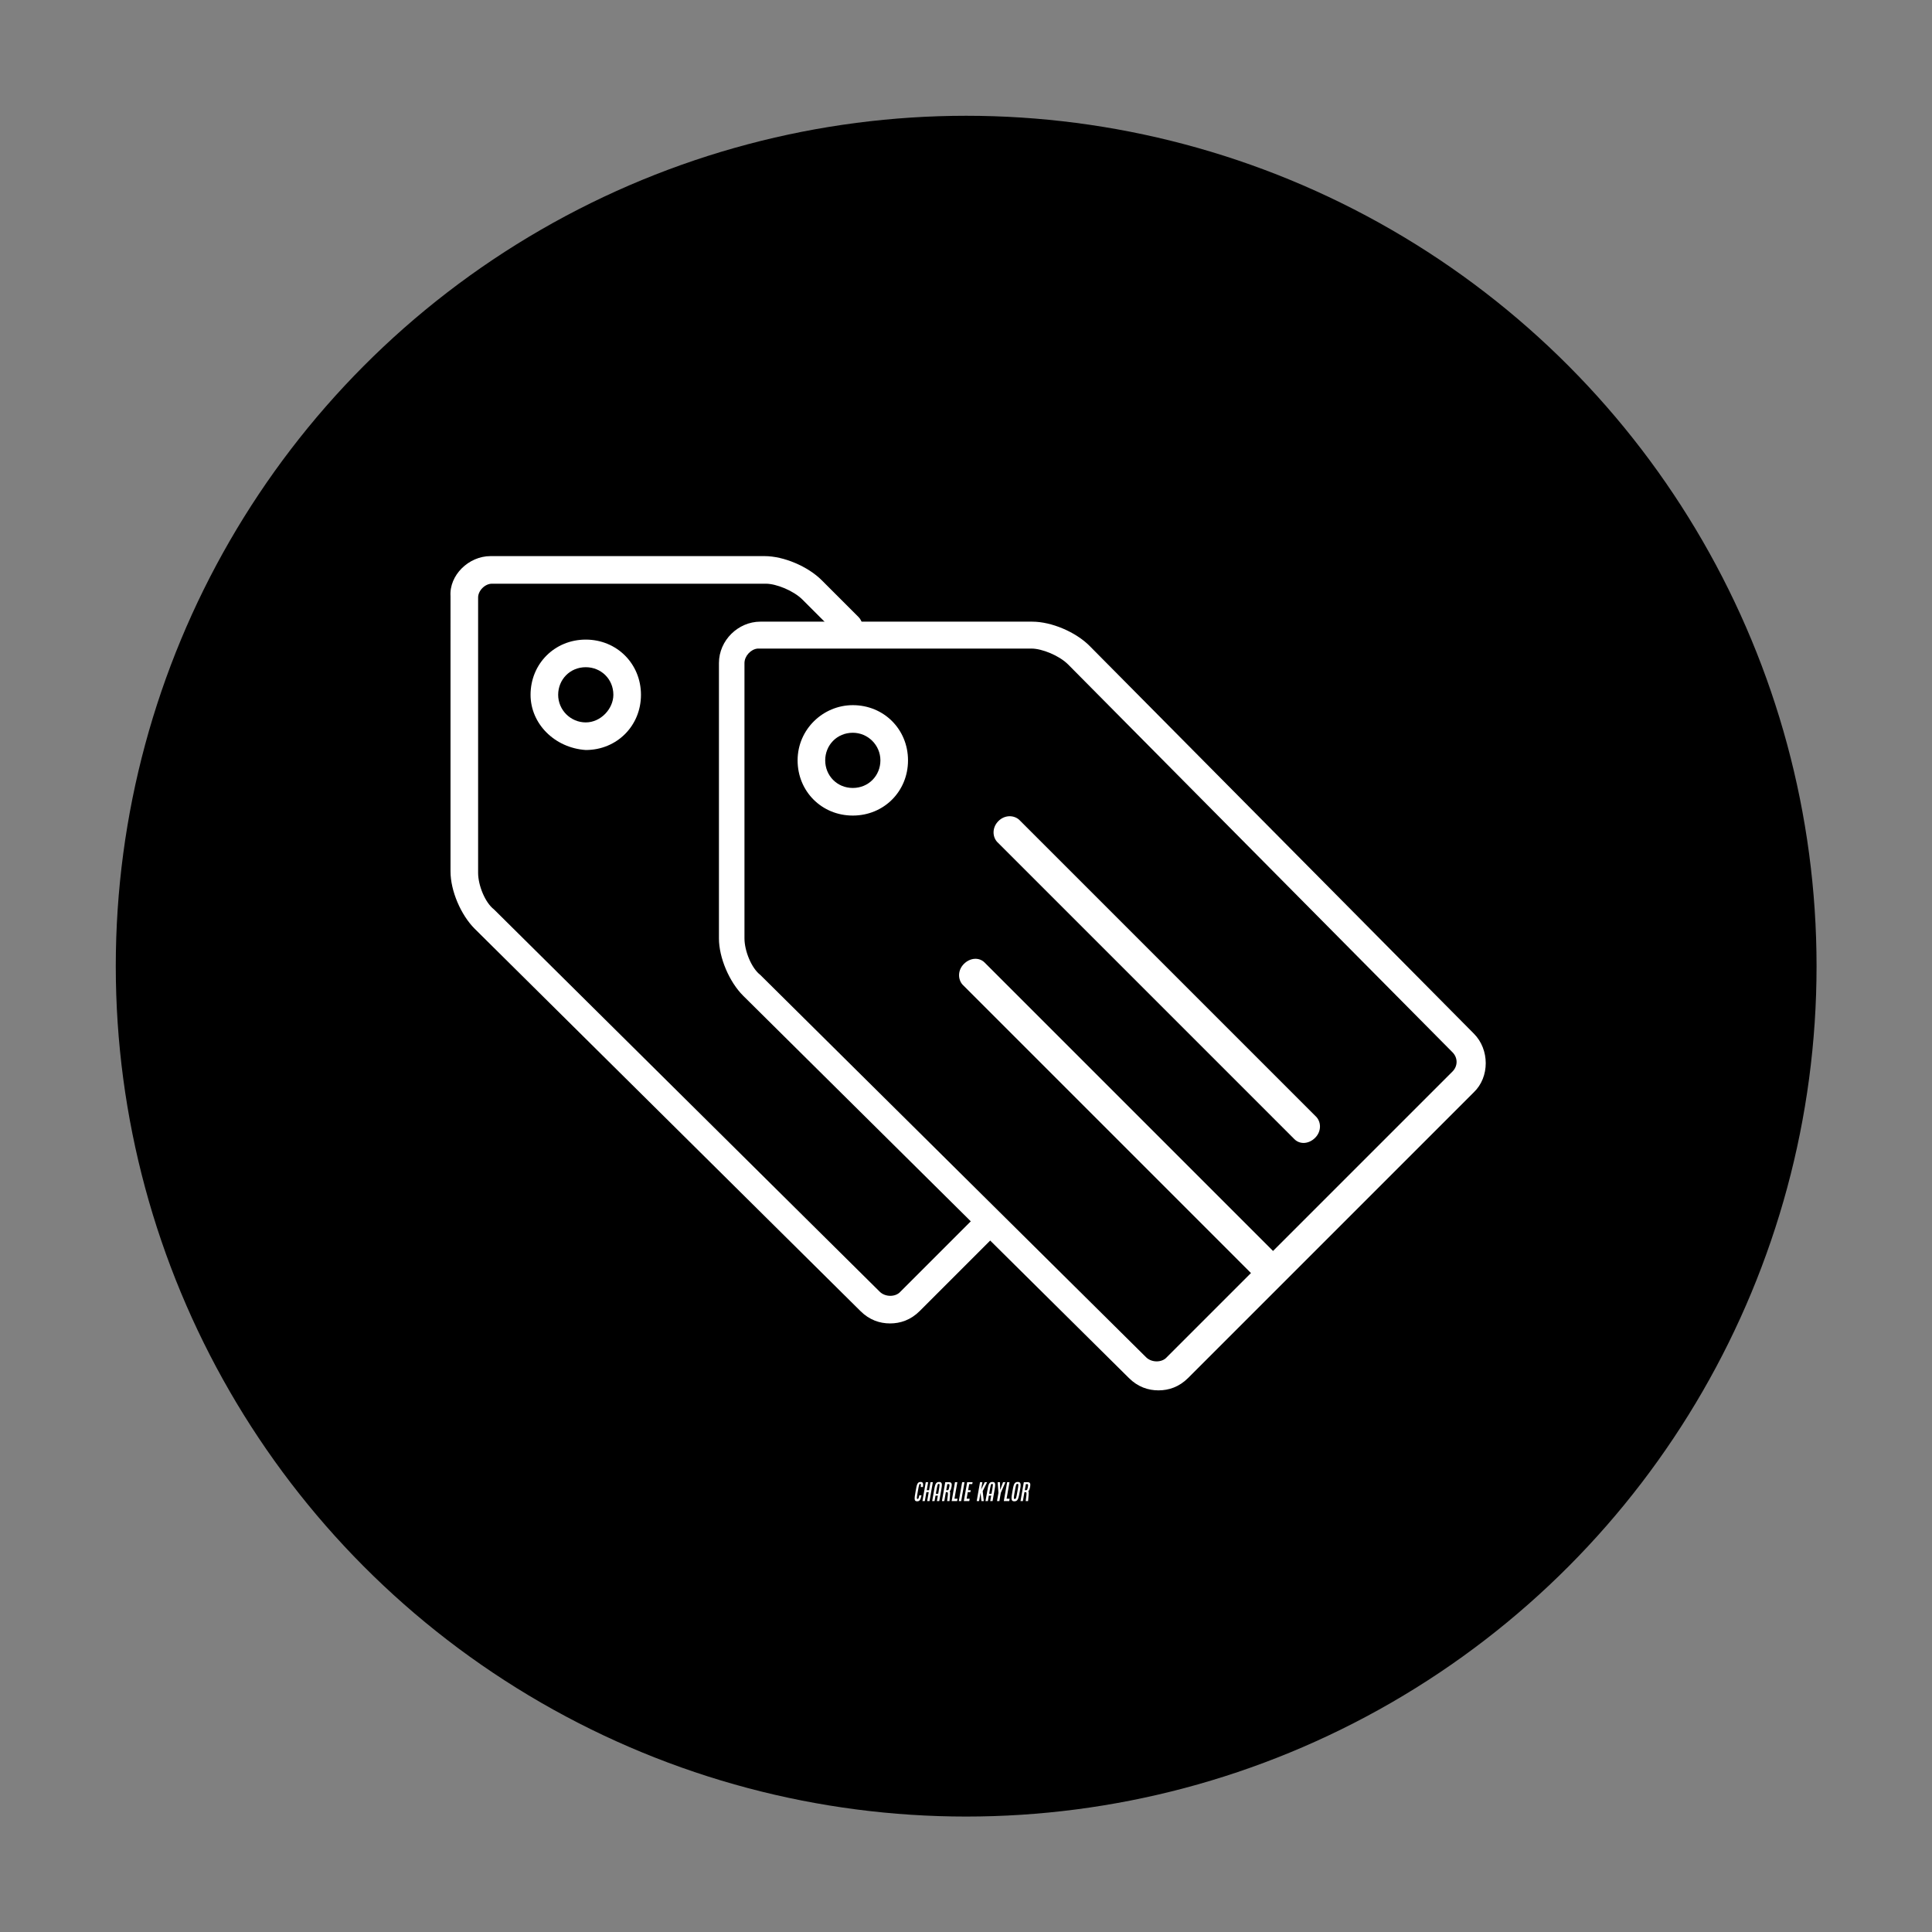 
        <svg xmlns="http://www.w3.org/2000/svg" xmlns:xlink="http://www.w3.org/1999/xlink" version="1.1" width="3408.511" height="3408.511" viewBox="0 0 3408.511 3408.511">
			
			<rect x="0" y="0" width="3408.511" height="3408.511" fill="#808080" stroke="none"/>
			
			<g transform="scale(20.426) translate(10, 10)">
				<defs id="SvgjsDefs3776"/><g id="SvgjsG3777" featureKey="rootContainer" transform="matrix(2.938,0,0,2.938,0,0)" fill="#000"><circle cx="25" cy="25" r="25"/></g><g id="SvgjsG3778" featureKey="symbolFeature-0" transform="matrix(-0.596,0,0,0.596,149.006,-2.913)" fill="#ffffff"><g xmlns="http://www.w3.org/2000/svg"><path d="M195.7,68.7H156c-2.8,0-6.3,1.5-8.3,3.5l-5.3,5.3c-0.8,0.8-0.8,2,0,2.8c0.8,0.8,2,0.8,2.8,0l5.3-5.3   c1.3-1.3,3.8-2.3,5.3-2.3h39.7c1,0,2,1,2,2v39.9c0,1.8-1,4.3-2.3,5.3l-55.9,55.4c-0.8,0.8-2.3,0.8-3,0l-10.5-10.5   c-0.8-0.8-2-0.8-2.8,0s-0.8,2,0,2.8l10.5,10.5c1.3,1.3,2.8,1.8,4.3,1.8s3-0.5,4.3-1.8l55.9-55.4c2-2,3.5-5.5,3.5-8.3V74.5   C201.7,71.5,198.9,68.7,195.7,68.7z"/><path d="M189.9,88.8c0-4.5-3.5-8-8-8c-4.5,0-8,3.5-8,8s3.5,8,8,8C186.4,96.5,189.9,93,189.9,88.8z M177.9,88.8   c0-2.3,1.8-4,4-4c2.3,0,4,1.8,4,4s-1.8,4-4,4C179.7,92.8,177.9,90.8,177.9,88.8z"/><path d="M143.2,90.3c-4.5,0-8,3.5-8,8s3.5,8,8,8c4.5,0,8-3.5,8-8S147.5,90.3,143.2,90.3z M143.2,102.3   c-2.3,0-4-1.8-4-4c0-2.2,1.8-4,4-4c2.3,0,4,1.8,4,4C147.2,100.5,145.5,102.3,143.2,102.3z"/><path d="M122.1,107.1c0.9,0.9,0.9,2.2,0.2,3l-43.1,43.1c-0.8,0.8-2.1,0.7-3-0.2s-0.9-2.2-0.2-3l43.1-43.1   C119.9,106.2,121.2,106.2,122.1,107.1z"/><path d="M127.1,127.8c0.9,0.9,0.9,2.2,0.2,3l-43.1,43.1c-0.8,0.8-2.1,0.7-3-0.2s-0.9-2.2-0.2-3l43.1-43.1   C124.9,126.8,126.2,126.9,127.1,127.8z"/><path d="M117.2,78.2c-2.8,0-6.3,1.5-8.3,3.5l-55.7,56.2c-2.3,2.3-2.3,6.3,0,8.5l41.4,41.4c1.3,1.3,2.8,1.8,4.3,1.8   c1.5,0,3-0.5,4.3-1.8l55.9-55.4c2-2,3.5-5.5,3.5-8.3V84.2c0-3.3-2.8-6-6-6H117.2z M158.9,84.2v39.9c0,1.8-1,4.3-2.3,5.3l-55.9,55.4   c-0.8,0.8-2.3,0.8-3,0l-41.4-41.4c-0.8-0.8-0.8-2,0-2.8L112,84.4c1.3-1.3,3.8-2.3,5.3-2.3H157C158,82.2,158.9,83.2,158.9,84.2z"/></g></g><g id="SvgjsG3779" featureKey="nameFeature-0" transform="matrix(0.051,0,0,0.051,69.005,117.612)" fill="#ffffff"><path d="M1.6 23.16 c1.96 -11.16 2.76 -15.56 8.36 -15.56 c4.12 0 4.8 2.52 4 8.56 l-3.72 0 c0.6 -4.36 0.36 -5.36 -0.84 -5.36 c-1.84 0 -2.2 1.96 -4.04 12.36 c-2.04 11.56 -2.32 13.24 -0.48 13.24 c1.32 0 1.88 -1 2.88 -6.16 l3.76 0 c-1.56 7.4 -3.04 10.16 -7.36 10.16 c-5.6 0 -4.8 -4.44 -2.56 -17.24 z M13.1 40 l5.64 -32 l4 0 l-2.4 13.6 l4 0 l2.4 -13.6 l4 0 l-5.64 32 l-4 0 l2.68 -15.2 l-4 0 l-2.68 15.2 l-4 0 z M29.6 40 l2.96 -16.8 c1.96 -11.16 2.76 -15.56 8.76 -15.56 s5.2 4.4 3.24 15.56 l-2.96 16.8 l-4 0 l1.64 -9.2 l-4 0 l-1.64 9.2 l-4 0 z M35.8 27.6 l4 0 l0.76 -4.4 c1.84 -10.4 2.16 -12.36 0.16 -12.36 s-2.32 1.96 -4.16 12.36 z M46.1 40 l5.64 -32 l6.48 0 c4.12 0 5.08 2.52 4.24 7.36 c-0.8 4.36 -1.76 6.84 -3.2 8.04 l-0.04 0.24 c0.96 0.36 0.96 2.24 0.56 6.92 l-0.88 9.44 l-4 0 l1.16 -9.44 c0.56 -4.76 0 -5.76 -1.2 -5.76 l-2.08 0 l-2.68 15.2 l-4 0 z M53.34 21.6 l2.48 0 c1.4 0 2.04 -1.4 2.92 -6.24 c0.52 -3.16 0.12 -4.16 -1.08 -4.16 l-2.48 0 z M62.6 40 l5.64 -32 l4 0 l-4.92 28 l5.2 0 l-0.72 4 l-9.2 0 z M74.7 40 l5.64 -32 l4 0 l-5.64 32 l-4 0 z M83.2 40 l5.64 -32 l9.2 0 l-0.56 3.2 l-5.2 0 l-1.84 10.4 l4.4 0 l-0.56 3.2 l-4.4 0 l-1.96 11.2 l5.2 0 l-0.72 4 l-9.2 0 z M105 40 l5.64 -32 l4 0 l-2.24 12.68 l6.24 -12.68 l4 0 l-7.48 15.2 l1.84 16.8 l-4 0 l-1.52 -14 l-2.48 14 l-4 0 z M119.9 40 l2.96 -16.8 c1.96 -11.16 2.76 -15.56 8.76 -15.56 s5.2 4.4 3.24 15.56 l-2.96 16.8 l-4 0 l1.64 -9.2 l-4 0 l-1.64 9.2 l-4 0 z M126.1 27.6 l4 0 l0.76 -4.4 c1.84 -10.4 2.16 -12.36 0.16 -12.36 s-2.32 1.96 -4.16 12.36 z M139.4 40 l2.44 -13.92 l-1.4 -18.08 l4 0 l0.24 12.32 l0.4 0 l4.56 -12.32 l4 0 l-7.8 18.08 l-2.44 13.92 l-4 0 z M150.9 40 l5.64 -32 l4 0 l-4.92 28 l5.2 0 l-0.72 4 l-9.2 0 z M165.56 23.16 c1.96 -11.16 3 -15.56 9 -15.56 s5.44 4.4 3.48 15.56 c-2.24 12.8 -3.28 17.24 -9.28 17.24 s-5.44 -4.44 -3.2 -17.24 z M169.48 36.4 c2.24 0 2.52 -1.68 4.56 -13.24 c1.84 -10.4 2.2 -12.36 -0.04 -12.36 s-2.6 1.96 -4.44 12.36 c-2.04 11.56 -2.32 13.24 -0.08 13.24 z M179.18 40 l5.64 -32 l6.48 0 c4.12 0 5.08 2.52 4.24 7.36 c-0.8 4.36 -1.76 6.84 -3.2 8.04 l-0.04 0.24 c0.96 0.36 0.96 2.24 0.56 6.92 l-0.88 9.44 l-4 0 l1.16 -9.44 c0.56 -4.76 0 -5.76 -1.2 -5.76 l-2.08 0 l-2.68 15.2 l-4 0 z M186.42 21.6 l2.48 0 c1.4 0 2.04 -1.4 2.92 -6.24 c0.52 -3.16 0.12 -4.16 -1.08 -4.16 l-2.48 0 z"/></g>
			</g>
		</svg>
	
